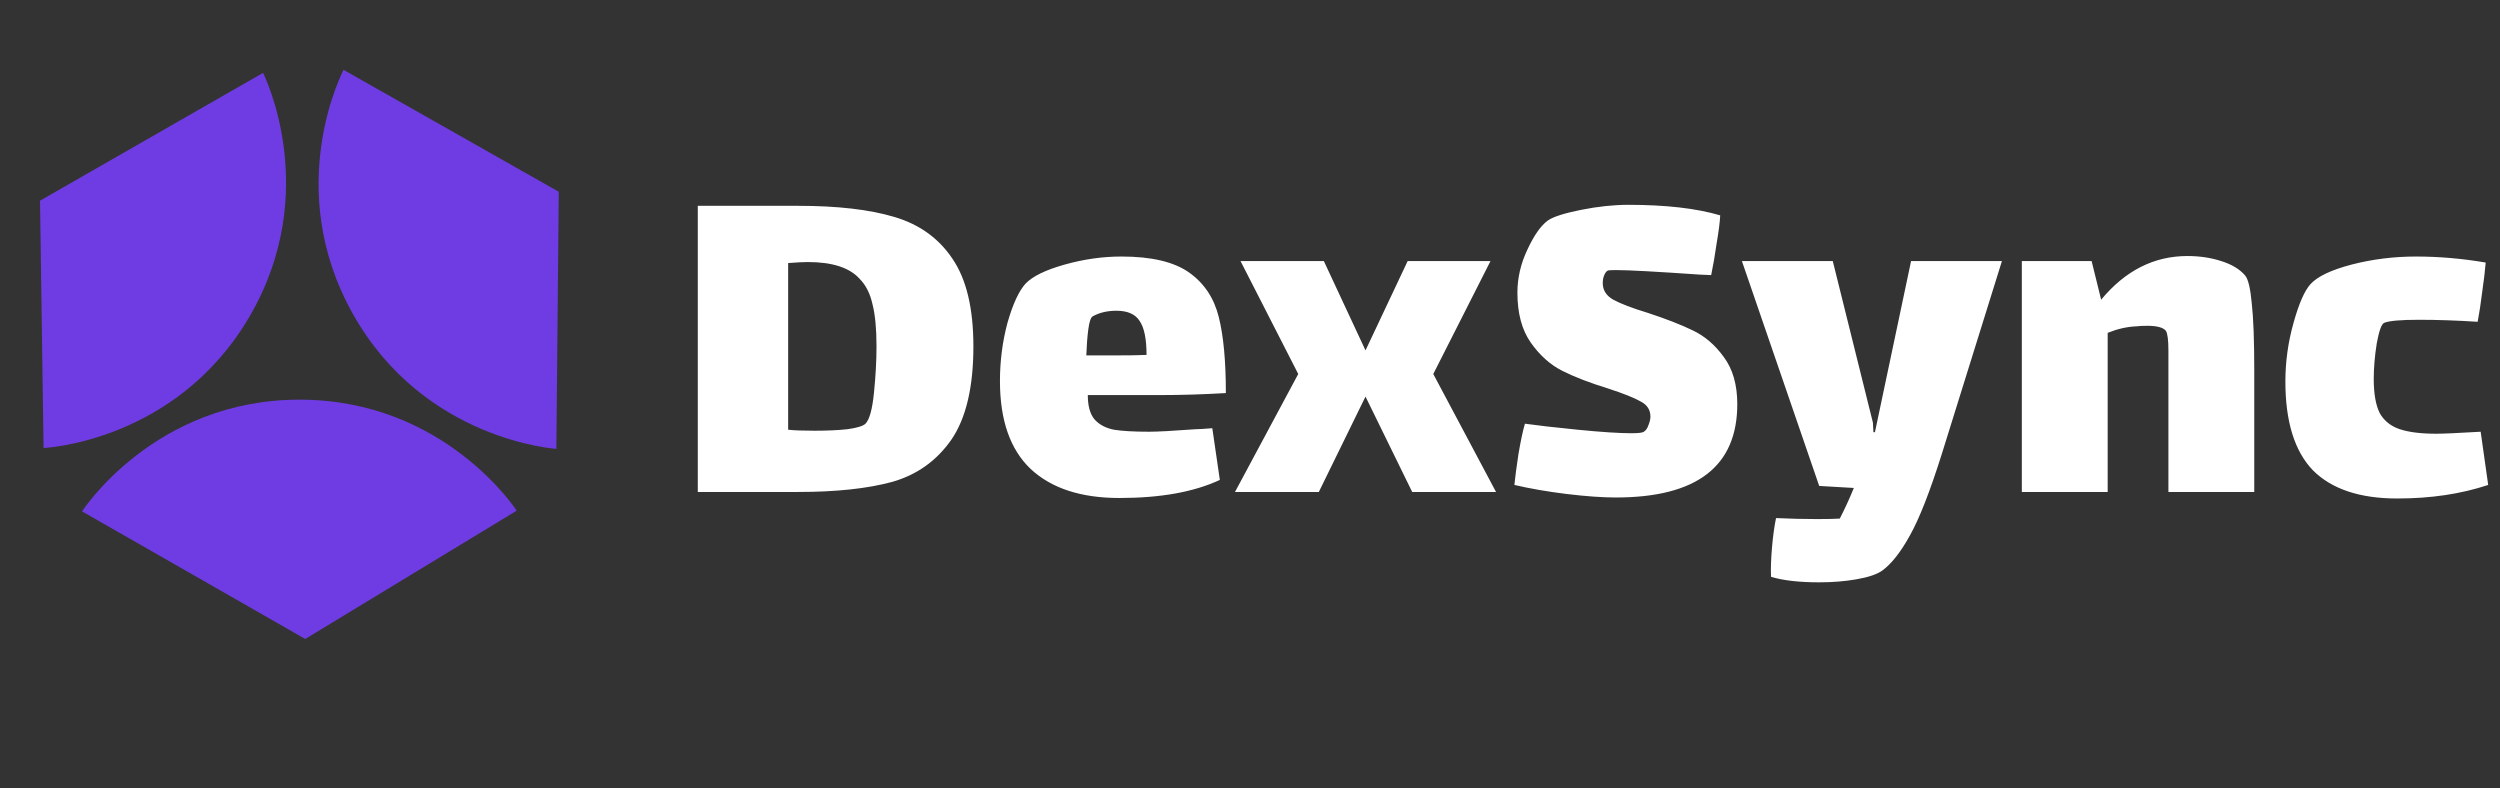 <svg width="498" height="157" viewBox="0 0 498 157" fill="none" xmlns="http://www.w3.org/2000/svg">
<rect x="0" y="0" width="498" height="157" fill="#333333" stroke="none"/>
<path d="M7.972 39.978L8.68 89.24C8.68 89.24 35.025 88.11 49.679 63.098C64.333 38.086 52.403 14.513 52.403 14.513L7.972 39.978Z" fill="#6F3CE4"/>
<path d="M60.805 127.282L102.924 101.723C102.924 101.723 88.608 79.58 59.619 79.611C30.63 79.642 16.346 101.866 16.346 101.866L60.805 127.282Z" fill="#6F3CE4"/>
<path d="M111.306 38.201L68.439 13.917C68.439 13.917 56.101 37.221 70.279 62.506C84.457 87.791 110.826 89.41 110.826 89.41L111.306 38.201Z" fill="#6F3CE4"/>
<path d="M159 41C166.8 41 173.167 41.733 178.1 43.2C183.1 44.667 186.967 47.433 189.7 51.5C192.5 55.567 193.9 61.4 193.9 69C193.9 77.133 192.433 83.333 189.5 87.6C186.567 91.8 182.633 94.6 177.7 96C172.767 97.333 166.533 98 159 98H139V41H159ZM172.4 84.4C173.2 83.6 173.767 81.533 174.1 78.2C174.433 74.867 174.6 71.8 174.6 69C174.6 65.467 174.333 62.667 173.8 60.6C173.333 58.467 172.467 56.767 171.2 55.5C169.2 53.3 165.767 52.2 160.9 52.2C160.033 52.2 158.733 52.267 157 52.4V85.6C158.133 85.733 159.9 85.8 162.3 85.8C164.767 85.8 166.933 85.7 168.8 85.5C170.733 85.233 171.933 84.867 172.4 84.4ZM228.891 86C230.557 86 233.657 85.833 238.191 85.5C238.791 85.5 239.891 85.433 241.491 85.3L242.991 95.6C237.857 98 231.191 99.2 222.991 99.2C215.324 99.2 209.424 97.267 205.291 93.4C201.224 89.533 199.191 83.7 199.191 75.9C199.191 71.9 199.691 68.033 200.691 64.3C201.757 60.567 202.957 57.967 204.291 56.5C205.691 55.033 208.291 53.767 212.091 52.7C215.891 51.633 219.657 51.1 223.391 51.1C229.391 51.1 233.891 52.167 236.891 54.3C239.891 56.433 241.857 59.4 242.791 63.2C243.724 66.933 244.191 71.967 244.191 78.3C239.657 78.567 235.224 78.7 230.891 78.7H216.691C216.691 80.833 217.124 82.433 217.991 83.5C218.924 84.567 220.224 85.267 221.891 85.6C223.557 85.867 225.891 86 228.891 86ZM217.691 63C217.291 63.2 216.991 64.067 216.791 65.6C216.591 67.133 216.457 68.867 216.391 70.8H221.591C224.724 70.8 226.991 70.767 228.391 70.7C228.391 67.5 227.924 65.233 226.991 63.9C226.124 62.567 224.591 61.9 222.391 61.9C220.591 61.9 219.024 62.267 217.691 63ZM258.609 74.5L247.109 52H263.709L272.009 69.8L280.409 52H296.909L285.509 74.5L298.009 98H281.309L272.009 79L262.709 98H246.009L258.609 74.5ZM319.267 56.4C319.267 57.8 319.967 58.9 321.367 59.7C322.834 60.5 325.101 61.367 328.167 62.3C331.834 63.5 334.834 64.667 337.167 65.8C339.567 66.933 341.634 68.7 343.367 71.1C345.167 73.5 346.067 76.633 346.067 80.5C346.067 92.9 338.001 99.1 321.867 99.1C319.201 99.1 315.934 98.867 312.067 98.4C308.267 97.933 304.801 97.333 301.667 96.6C301.801 95.2 302.067 93.167 302.467 90.5C302.934 87.767 303.367 85.733 303.767 84.4C306.101 84.733 309.601 85.133 314.267 85.6C319.001 86.067 322.567 86.3 324.967 86.3C326.367 86.3 327.201 86.2 327.467 86C327.867 85.733 328.167 85.3 328.367 84.7C328.634 84.033 328.767 83.467 328.767 83C328.767 81.667 328.134 80.667 326.867 80C325.601 79.267 323.434 78.4 320.367 77.4C316.701 76.267 313.667 75.1 311.267 73.9C308.867 72.7 306.767 70.833 304.967 68.3C303.167 65.767 302.267 62.433 302.267 58.3C302.267 55.367 302.934 52.5 304.267 49.7C305.601 46.833 306.967 44.9 308.367 43.9C309.434 43.167 311.634 42.467 314.967 41.8C318.301 41.133 321.434 40.8 324.367 40.8C331.834 40.8 337.934 41.5 342.667 42.9C342.601 44.233 342.367 46.067 341.967 48.4C341.634 50.733 341.267 52.867 340.867 54.8L338.567 54.7C329.901 54.1 324.367 53.8 321.967 53.8C320.967 53.8 320.401 53.833 320.267 53.9C320.001 54.033 319.767 54.333 319.567 54.8C319.367 55.267 319.267 55.8 319.267 56.4ZM398.786 52L386.786 90.5C384.453 97.9 382.353 103.267 380.486 106.6C378.619 110 376.753 112.367 374.886 113.7C373.819 114.433 372.119 115 369.786 115.4C367.519 115.8 365.053 116 362.386 116C358.386 116 355.186 115.633 352.786 114.9C352.719 113.3 352.786 111.333 352.986 109C353.186 106.733 353.453 104.8 353.786 103.2C356.586 103.333 359.319 103.4 361.986 103.4C363.986 103.4 365.486 103.367 366.486 103.3C367.486 101.367 368.419 99.333 369.286 97.2L362.386 96.8L346.986 52H365.086L373.086 84.2L373.186 86.1H373.486L380.686 52H398.786ZM447.248 54.9C447.848 55.633 448.282 57.467 448.548 60.4C448.882 63.333 449.048 67.8 449.048 73.8V98H431.948V74V69.9C431.948 67.767 431.782 66.433 431.448 65.9C430.915 65.233 429.682 64.9 427.748 64.9C426.815 64.9 426.115 64.933 425.648 65C423.782 65.067 421.848 65.5 419.848 66.3V98H402.748V52H416.648L418.548 59.7C423.348 53.9 429.082 51 435.748 51C438.148 51 440.382 51.333 442.448 52C444.582 52.667 446.182 53.633 447.248 54.9ZM495.648 96.6C490.248 98.4 484.214 99.3 477.548 99.3C470.081 99.3 464.481 97.433 460.748 93.7C457.081 89.9 455.248 84 455.248 76C455.248 72.067 455.781 68.2 456.848 64.4C457.914 60.533 459.048 57.933 460.248 56.6C461.648 55.067 464.381 53.767 468.448 52.7C472.581 51.633 476.848 51.1 481.248 51.1C485.848 51.1 490.481 51.5 495.148 52.3C495.014 53.967 494.781 55.933 494.448 58.2C494.181 60.4 493.881 62.367 493.548 64.1C489.414 63.833 485.514 63.7 481.848 63.7C478.248 63.7 475.948 63.9 474.948 64.3C474.414 64.5 473.914 65.867 473.448 68.4C473.048 70.933 472.848 73.3 472.848 75.5C472.848 78.433 473.248 80.7 474.048 82.3C474.914 83.833 476.248 84.9 478.048 85.5C479.848 86.1 482.281 86.4 485.348 86.4C486.681 86.4 489.614 86.267 494.148 86L495.648 96.6Z" fill="white"/>
</svg>
